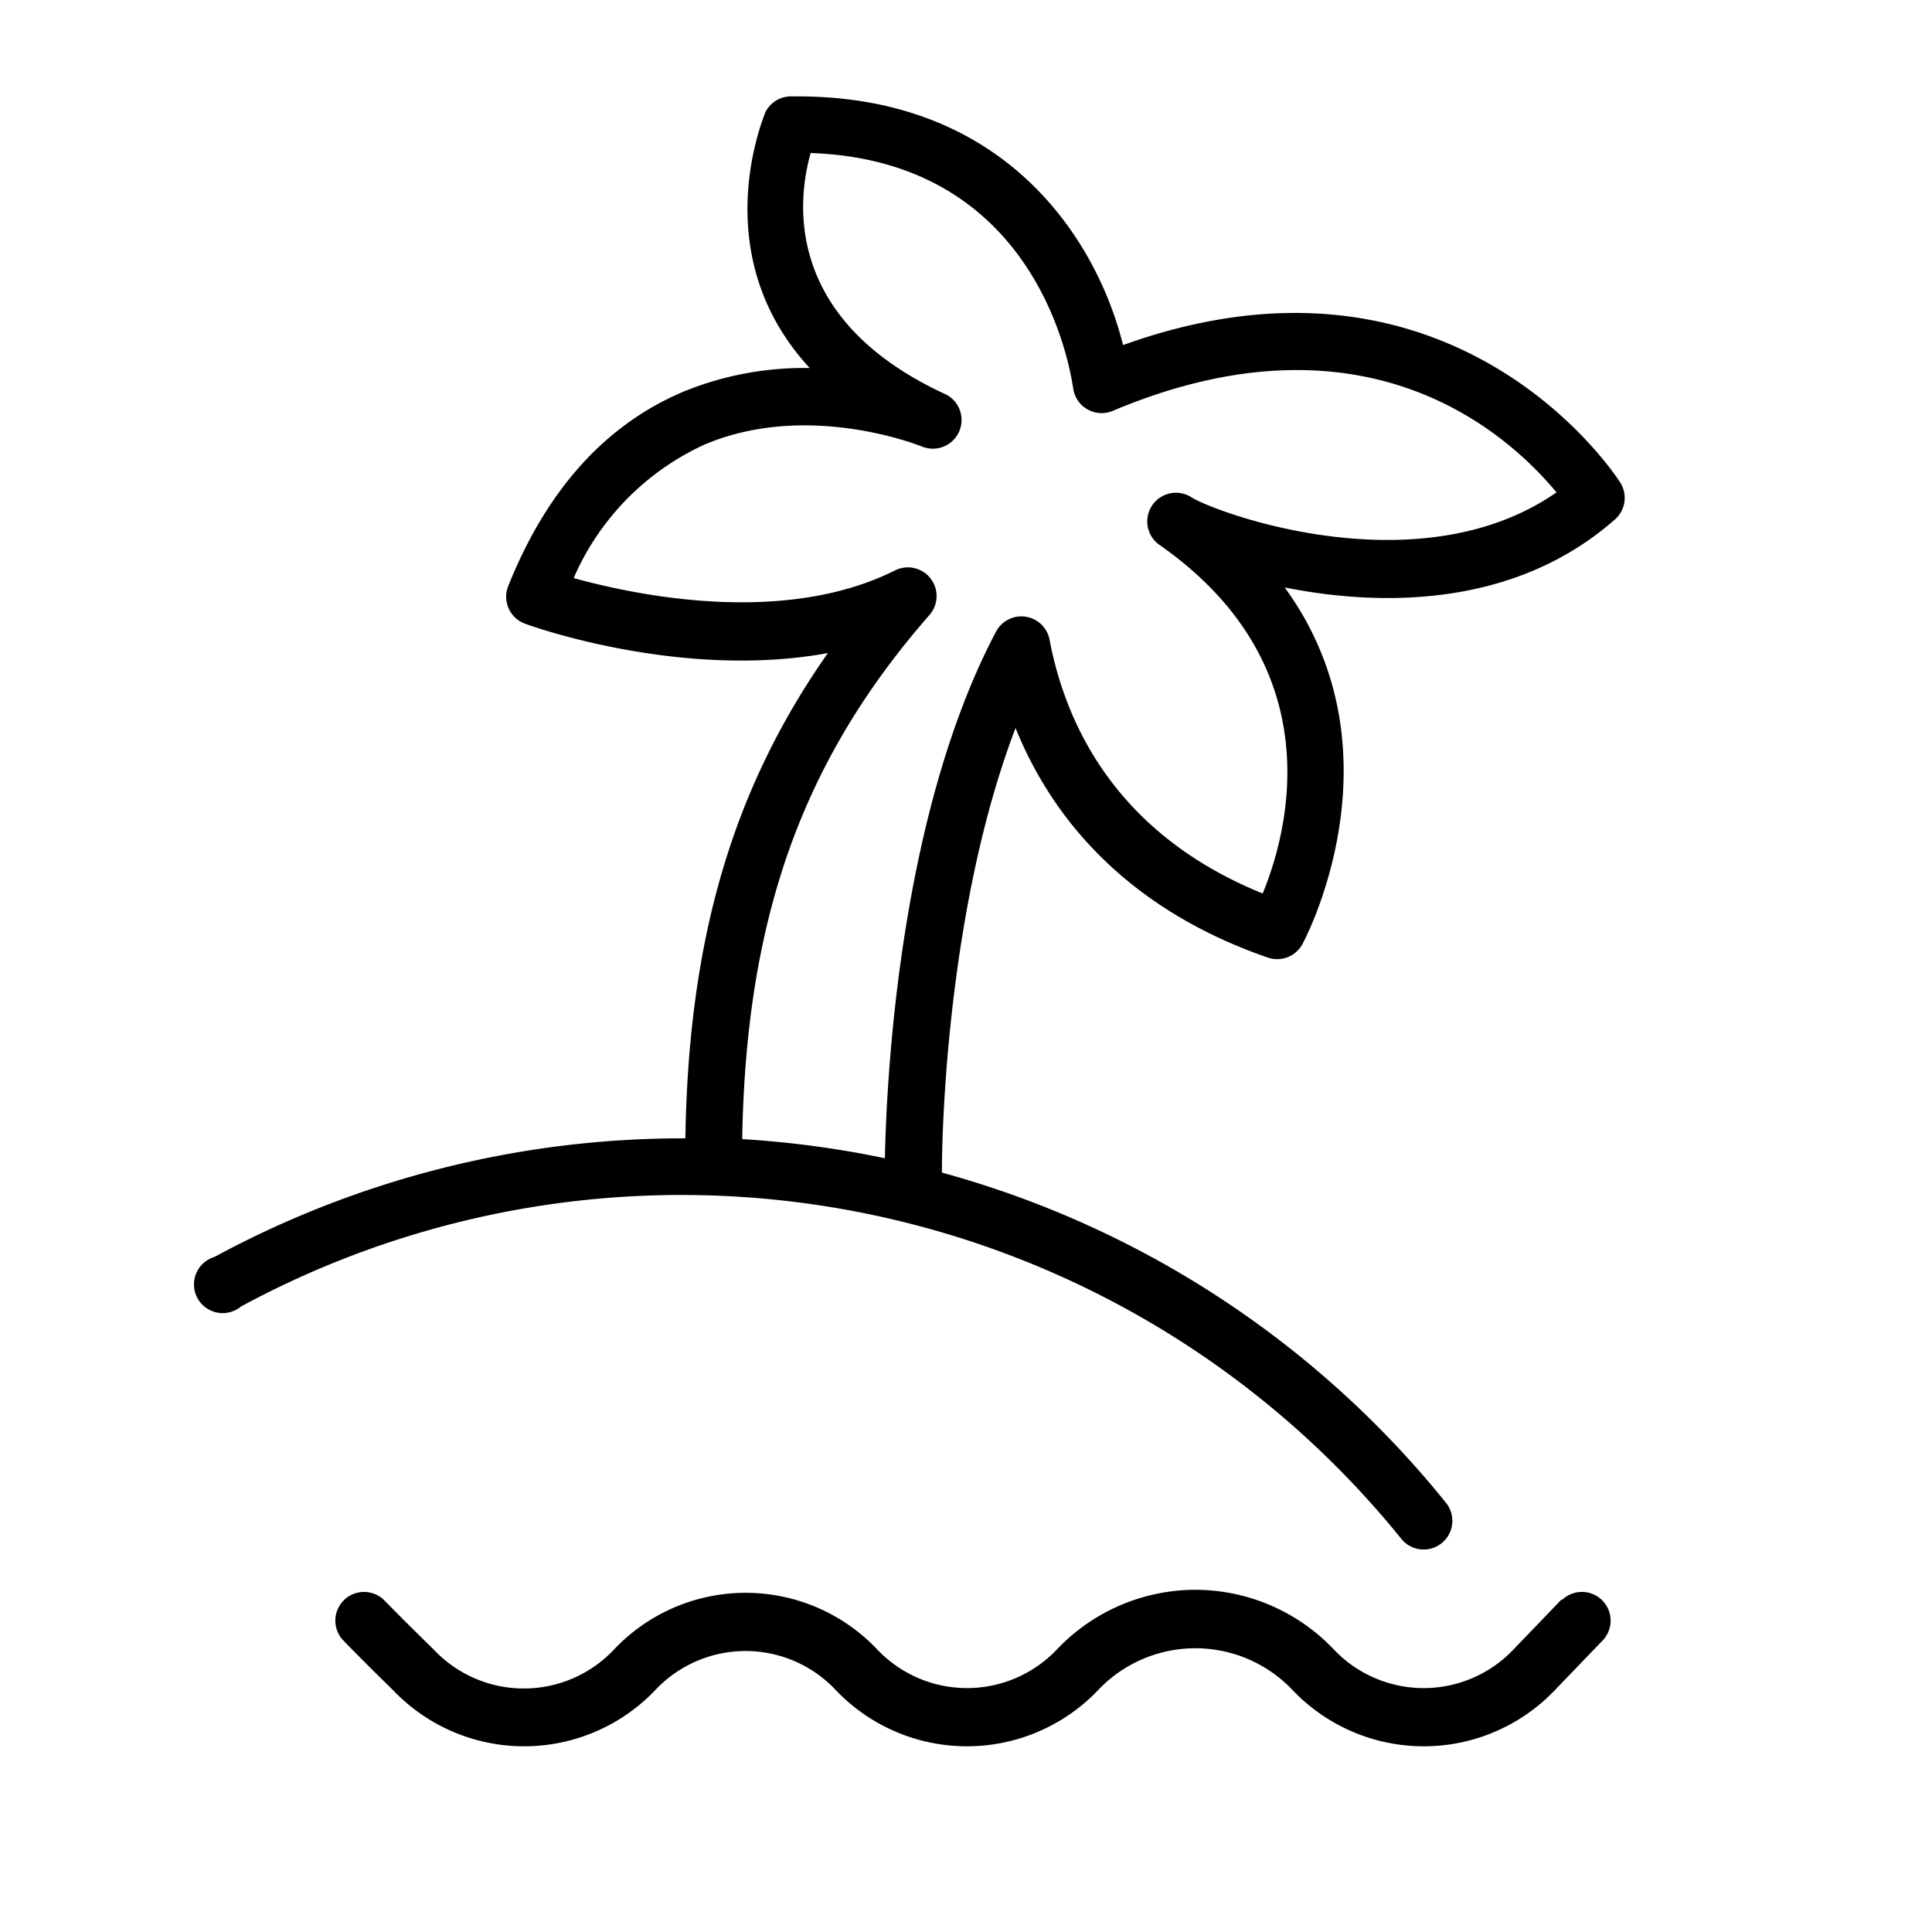 <svg width="60" height="60" id="Слой_1" data-name="Слой 1" xmlns="http://www.w3.org/2000/svg" viewBox="0 0 101 101"><title>log_Монтажная область 11</title><path d="M84.71,25.24c-.08-.14-8.55-13.48-26-7.2-1.33-5.36-6-13-17-13h-.41A1.5,1.5,0,0,0,40,5.89c0,.09-3.21,7.35,2.33,13.35a16.65,16.65,0,0,0-6.54,1.21c-4.1,1.71-7.19,5.12-9.21,10.16a1.5,1.5,0,0,0,.88,2c.4.15,8.21,2.93,15.82,1.53-5,7.12-7.29,15-7.45,25.37h-.14a51.41,51.41,0,0,0-24.48,6.2A1.5,1.5,0,1,0,12.6,68.3,48.38,48.38,0,0,1,73.26,80.45a1.5,1.5,0,0,0,2.33-1.89A51.18,51.18,0,0,0,49.24,61.3c0-2.86.4-14.21,3.85-23.24,1.71,4.24,5.38,9.3,13.19,12a1.5,1.5,0,0,0,1.8-.69c.07-.12,5.39-10-.92-18.66,5,1,12,1.08,17.26-3.55A1.5,1.5,0,0,0,84.71,25.24ZM62.29,26l0,0a1.5,1.5,0,0,0-1.74,2.44l0,0c9.2,6.38,6.75,15.13,5.46,18.27-7.69-3.12-10.31-8.88-11.14-13.26a1.5,1.5,0,0,0-2.8-.43c-5,9.46-5.72,23.09-5.81,27.53a51.5,51.5,0,0,0-7.46-1C39,48,41.93,39.76,48.59,32.15a1.5,1.5,0,0,0-1.8-2.33c-5.83,2.92-13.55,1.3-16.8.4a13.64,13.64,0,0,1,6.89-7c5.45-2.28,11.31.12,11.36.14a1.5,1.5,0,0,0,1.21-2.74C40.86,16.68,41.71,10.35,42.38,8,54.54,8.42,56,19.77,56.1,20.27a1.5,1.5,0,0,0,2.07,1.21C71.6,15.82,79,22.89,81.37,25.74,74.18,30.74,63.54,26.79,62.29,26Z"/><path d="M81.64,83.61l-2.51,2.61a6.47,6.47,0,0,1-9.41,0,10,10,0,0,0-7.23-3.11h0a10,10,0,0,0-7.23,3.11,6.47,6.47,0,0,1-9.41,0,9.47,9.47,0,0,0-13.74,0,6.47,6.47,0,0,1-9.45,0s-1.54-1.5-2.58-2.57a1.5,1.5,0,0,0-2.16,2.08c1.05,1.09,2.61,2.61,2.61,2.61a9.47,9.47,0,0,0,13.74,0,6.47,6.47,0,0,1,9.41,0,9.47,9.47,0,0,0,13.74,0,7,7,0,0,1,10.14,0,9.47,9.47,0,0,0,13.74,0l2.51-2.61a1.5,1.5,0,0,0-2.16-2.08Z"/></svg>